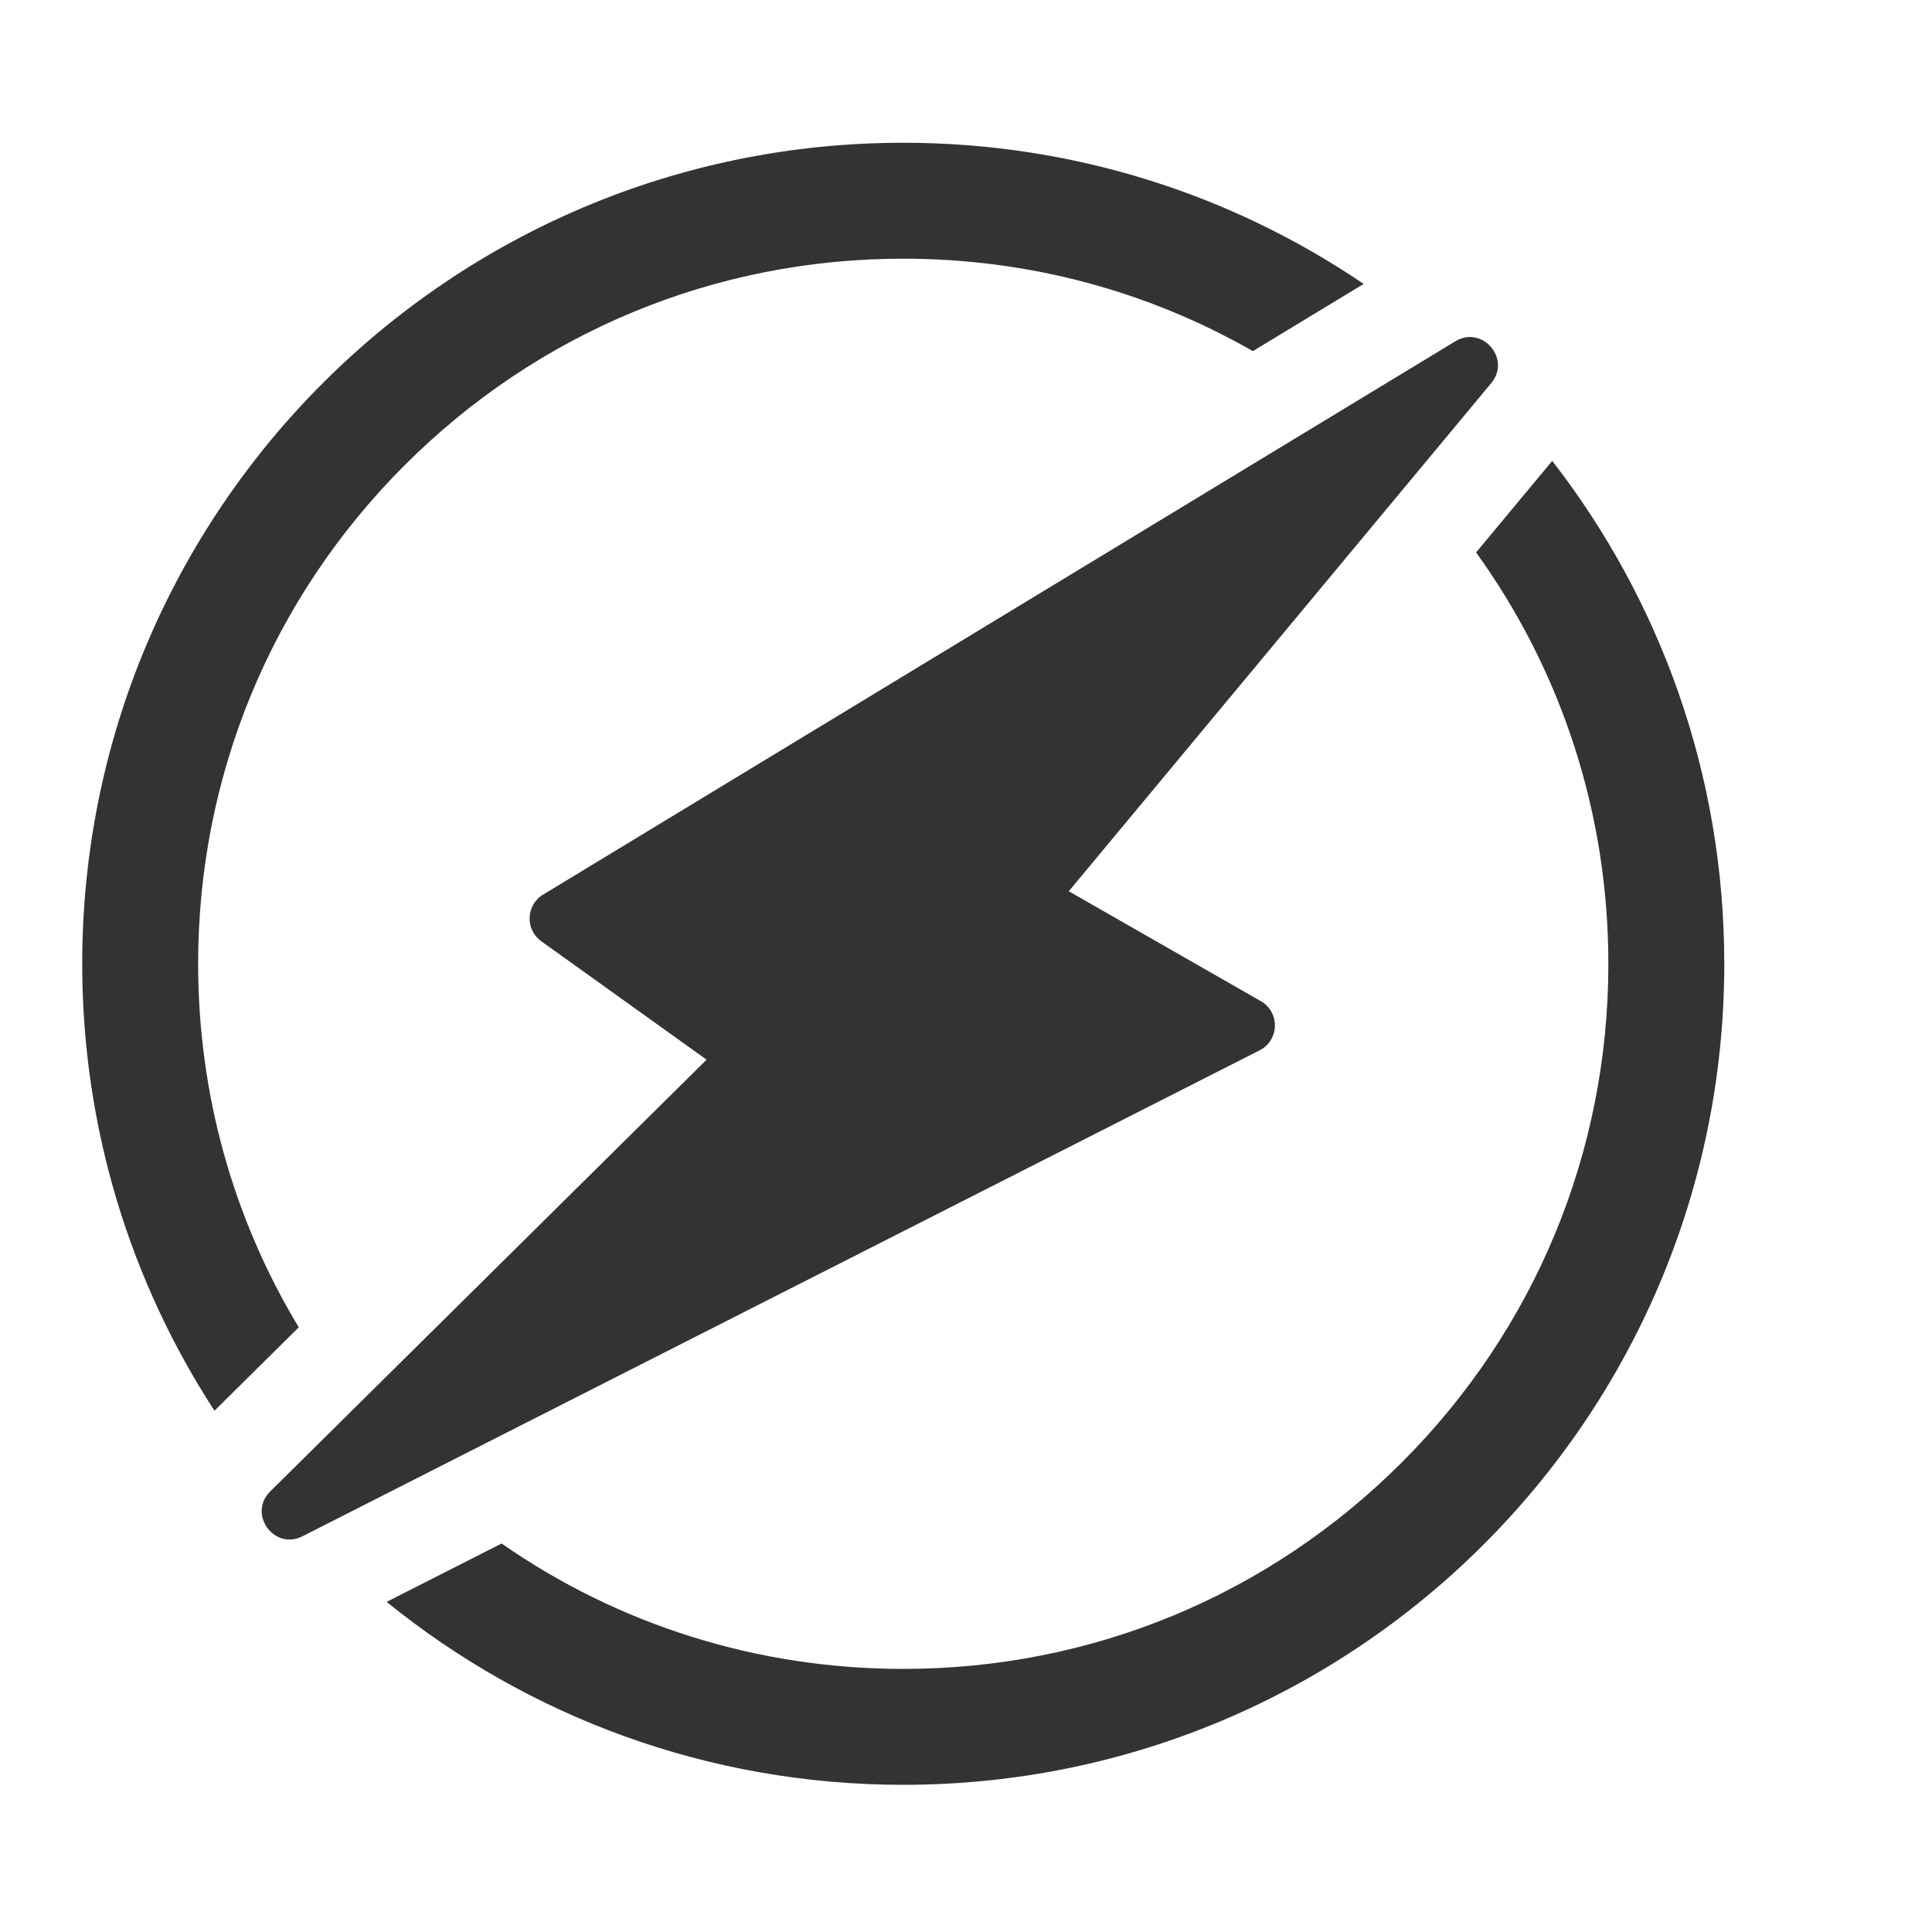 <svg xmlns="http://www.w3.org/2000/svg" enable-background="new 0 0 500 500" viewBox="0 0 500 500"><path fill="#333" d="M401.714 119.274l-19.703 23.699c22.228 30.818 34.232 67.711 34.232 106.454 0 48.743-18.982 94.568-53.448 129.035-34.466 34.467-80.292 53.448-129.035 53.448-37.697 0-73.645-11.362-103.947-32.452l-29.754 15.105c36.515 29.601 83.032 47.346 133.701 47.346 117.351 0 212.483-95.132 212.483-212.483C446.244 200.387 429.621 155.233 401.714 119.274zM51.278 249.428c0-48.743 18.981-94.569 53.448-129.035 34.466-34.466 80.292-53.448 129.035-53.448 32.253 0 63.224 8.318 90.477 23.926l28.676-17.394c-33.982-23.057-74.993-36.532-119.153-36.532-117.351 0-212.483 95.132-212.483 212.483 0 42.661 12.582 82.379 34.224 115.665l21.817-21.587C60.346 315.395 51.278 283.109 51.278 249.428z"/><path fill="#333" d="M326.302,259.1l-49.7-28.445l109.34-131.516c5.218-6.277-2.334-15.041-9.313-10.808l-236.086,143.2
		c-4.437,2.691-4.68,9.041-0.461,12.064l42.783,30.65L69.926,385.99c-5.866,5.804,1.003,15.327,8.362,11.591l247.696-125.754
		C331.115,269.222,331.297,261.959,326.302,259.1z"/></svg>